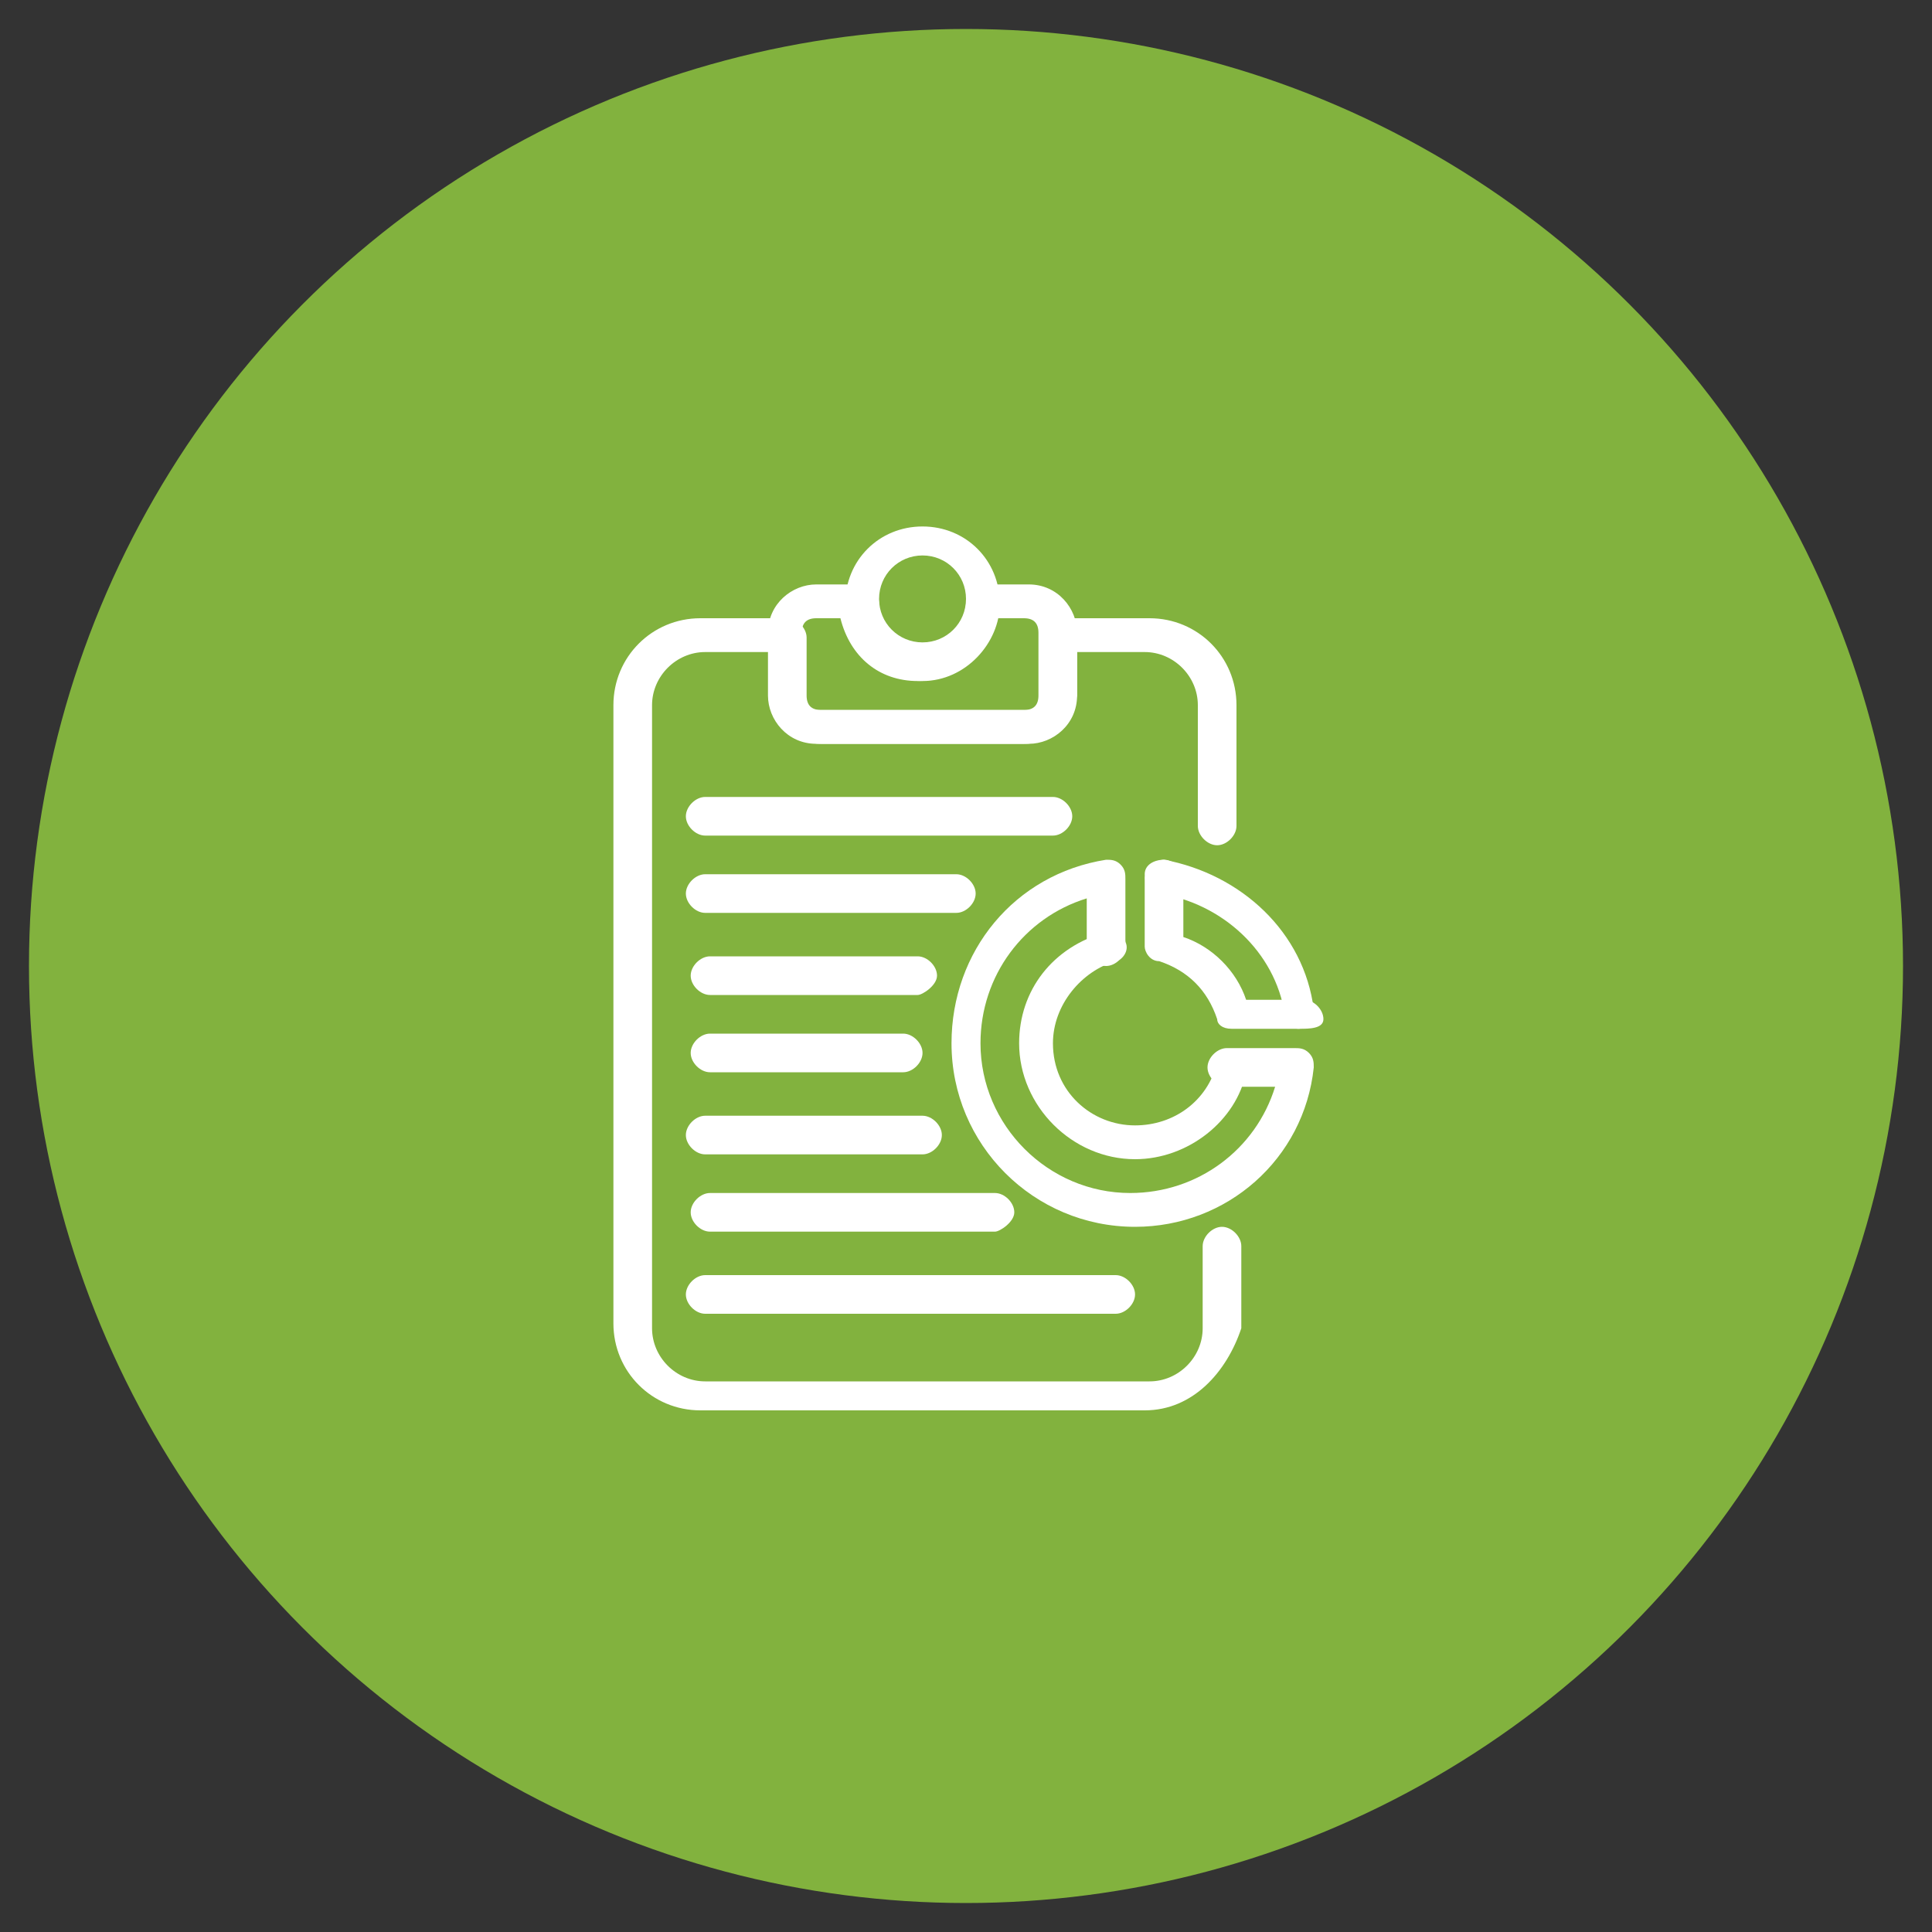 <?xml version="1.0" encoding="utf-8"?>
<!-- Generator: Adobe Illustrator 24.0.2, SVG Export Plug-In . SVG Version: 6.00 Build 0)  -->
<svg version="1.1" id="Capa_1" xmlns="http://www.w3.org/2000/svg" xmlns:xlink="http://www.w3.org/1999/xlink" x="0px" y="0px"
	 viewBox="0 0 40 40" style="enable-background:new 0 0 40 40;" xml:space="preserve">
<rect x="0" y="0" width="40" height="40" fill="#333333" stroke="none"/>
<style type="text/css">
	.st0{fill:#82B23E;}
	.st1{fill:#FFFFFF;}
</style>
<circle class="st0" cx="20" cy="20" r="19.4"/>
<g>
	<path class="st1" d="M19.1,14.1c-0.9,0-1.6-0.7-1.6-1.6c0-0.9,0.7-1.6,1.6-1.6c0.9,0,1.6,0.7,1.6,1.6C20.7,13.3,20,14.1,19.1,14.1z
		 M19.1,11.5c-0.5,0-0.9,0.4-0.9,0.9c0,0.5,0.4,0.9,0.9,0.9c0.5,0,0.9-0.4,0.9-0.9C20,11.9,19.6,11.5,19.1,11.5z"/>
	<path class="st1" d="M21.2,15.4h-4.3c-0.6,0-1-0.5-1-1v-1.3c0-0.6,0.5-1,1-1h0.9c0.2,0,0.4,0.2,0.4,0.4c0,0.5,0.4,0.9,0.9,0.9
		c0.5,0,0.9-0.4,0.9-0.9c0-0.2,0.2-0.4,0.4-0.4h0.9c0.6,0,1,0.5,1,1v1.3C22.2,14.9,21.8,15.4,21.2,15.4z M16.9,12.8
		c-0.2,0-0.3,0.1-0.3,0.3v1.3c0,0.2,0.1,0.3,0.3,0.3h4.3c0.2,0,0.3-0.1,0.3-0.3v-1.3c0-0.2-0.1-0.3-0.3-0.3h-0.6
		c-0.2,0.7-0.8,1.3-1.6,1.3c-0.8,0-1.4-0.5-1.6-1.3H16.9z"/>
	<path class="st1" d="M23.7,29.2h-9.2c-1,0-1.8-0.8-1.8-1.8V14.6c0-1,0.8-1.8,1.8-1.8h1.8c0.2,0,0.4,0.2,0.4,0.4v1.2
		c0,0.2,0.1,0.3,0.3,0.3h4.3c0.2,0,0.3-0.1,0.3-0.3v-1.2c0-0.2,0.2-0.4,0.4-0.4h1.8c1,0,1.8,0.8,1.8,1.8v2.5c0,0.2-0.2,0.4-0.4,0.4
		c-0.2,0-0.4-0.2-0.4-0.4v-2.5c0-0.6-0.5-1.1-1.1-1.1h-1.4v0.9c0,0.6-0.5,1-1,1h-4.3c-0.6,0-1-0.5-1-1v-0.9h-1.4
		c-0.6,0-1.1,0.5-1.1,1.1v12.9c0,0.6,0.5,1.1,1.1,1.1h9.2c0.6,0,1.1-0.5,1.1-1.1v-1.7c0-0.2,0.2-0.4,0.4-0.4c0.2,0,0.4,0.2,0.4,0.4
		v1.7C25.4,28.4,24.7,29.2,23.7,29.2z"/>
	<path class="st1" d="M23.5,25.4c-2.1,0-3.8-1.7-3.8-3.8c0-1.9,1.3-3.5,3.2-3.8c0.1,0,0.2,0,0.3,0.1c0.1,0.1,0.1,0.2,0.1,0.3v1.4
		c0,0.2-0.2,0.4-0.4,0.4c-0.2,0-0.4-0.2-0.4-0.4v-1c-1.3,0.4-2.2,1.6-2.2,3c0,1.7,1.4,3.1,3.1,3.1c1.4,0,2.6-0.9,3-2.2h-1
		c-0.2,0-0.4-0.2-0.4-0.4s0.2-0.4,0.4-0.4h1.4c0.1,0,0.2,0,0.3,0.1c0.1,0.1,0.1,0.2,0.1,0.3C27,24,25.4,25.4,23.5,25.4z"/>
	<path class="st1" d="M26.9,21.3c-0.2,0-0.3-0.1-0.3-0.3c-0.2-1.3-1.3-2.3-2.6-2.5c-0.2,0-0.3-0.2-0.3-0.4c0-0.2,0.2-0.3,0.4-0.3
		c1.6,0.3,2.9,1.5,3.1,3.1C27.3,21,27.2,21.2,26.9,21.3C27,21.3,26.9,21.3,26.9,21.3z"/>
	<path class="st1" d="M26.9,21.3h-1.4c-0.2,0-0.3-0.1-0.3-0.2c-0.2-0.6-0.6-1-1.2-1.2c-0.2,0-0.3-0.2-0.3-0.3v-1.4
		c0-0.2,0.2-0.4,0.4-0.4c0.2,0,0.4,0.2,0.4,0.4v1.2c0.6,0.2,1.1,0.7,1.3,1.3h1.2c0.2,0,0.4,0.2,0.4,0.4S27.1,21.3,26.9,21.3z"/>
	<path class="st1" d="M23.5,24c-1.3,0-2.4-1.1-2.4-2.4c0-1.1,0.7-2,1.8-2.3c0.2-0.1,0.4,0.1,0.4,0.2c0.1,0.2-0.1,0.4-0.2,0.4
		c-0.7,0.2-1.3,0.9-1.3,1.7c0,1,0.8,1.7,1.7,1.7c0.8,0,1.5-0.5,1.7-1.3c0.1-0.2,0.2-0.3,0.4-0.2c0.2,0.1,0.3,0.2,0.2,0.4
		C25.6,23.2,24.6,24,23.5,24z"/>
	<path class="st1" d="M21.8,17.3h-7.2c-0.2,0-0.4-0.2-0.4-0.4s0.2-0.4,0.4-0.4h7.2c0.2,0,0.4,0.2,0.4,0.4S22,17.3,21.8,17.3z"/>
	<path class="st1" d="M19.8,18.9h-5.2c-0.2,0-0.4-0.2-0.4-0.4s0.2-0.4,0.4-0.4h5.2c0.2,0,0.4,0.2,0.4,0.4S20,18.9,19.8,18.9z"/>
	<path class="st1" d="M19,20.6h-4.3c-0.2,0-0.4-0.2-0.4-0.4s0.2-0.4,0.4-0.4H19c0.2,0,0.4,0.2,0.4,0.4S19.1,20.6,19,20.6z"/>
	<path class="st1" d="M18.7,22.2h-4c-0.2,0-0.4-0.2-0.4-0.4s0.2-0.4,0.4-0.4h4c0.2,0,0.4,0.2,0.4,0.4S18.9,22.2,18.7,22.2z"/>
	<path class="st1" d="M19.1,23.9h-4.5c-0.2,0-0.4-0.2-0.4-0.4s0.2-0.4,0.4-0.4h4.5c0.2,0,0.4,0.2,0.4,0.4S19.3,23.9,19.1,23.9z"/>
	<path class="st1" d="M20.6,25.5h-5.9c-0.2,0-0.4-0.2-0.4-0.4s0.2-0.4,0.4-0.4h5.9c0.2,0,0.4,0.2,0.4,0.4S20.7,25.5,20.6,25.5z"/>
	<path class="st1" d="M23.1,27.2h-8.5c-0.2,0-0.4-0.2-0.4-0.4s0.2-0.4,0.4-0.4h8.5c0.2,0,0.4,0.2,0.4,0.4S23.3,27.2,23.1,27.2z"/>
</g>
</svg>
